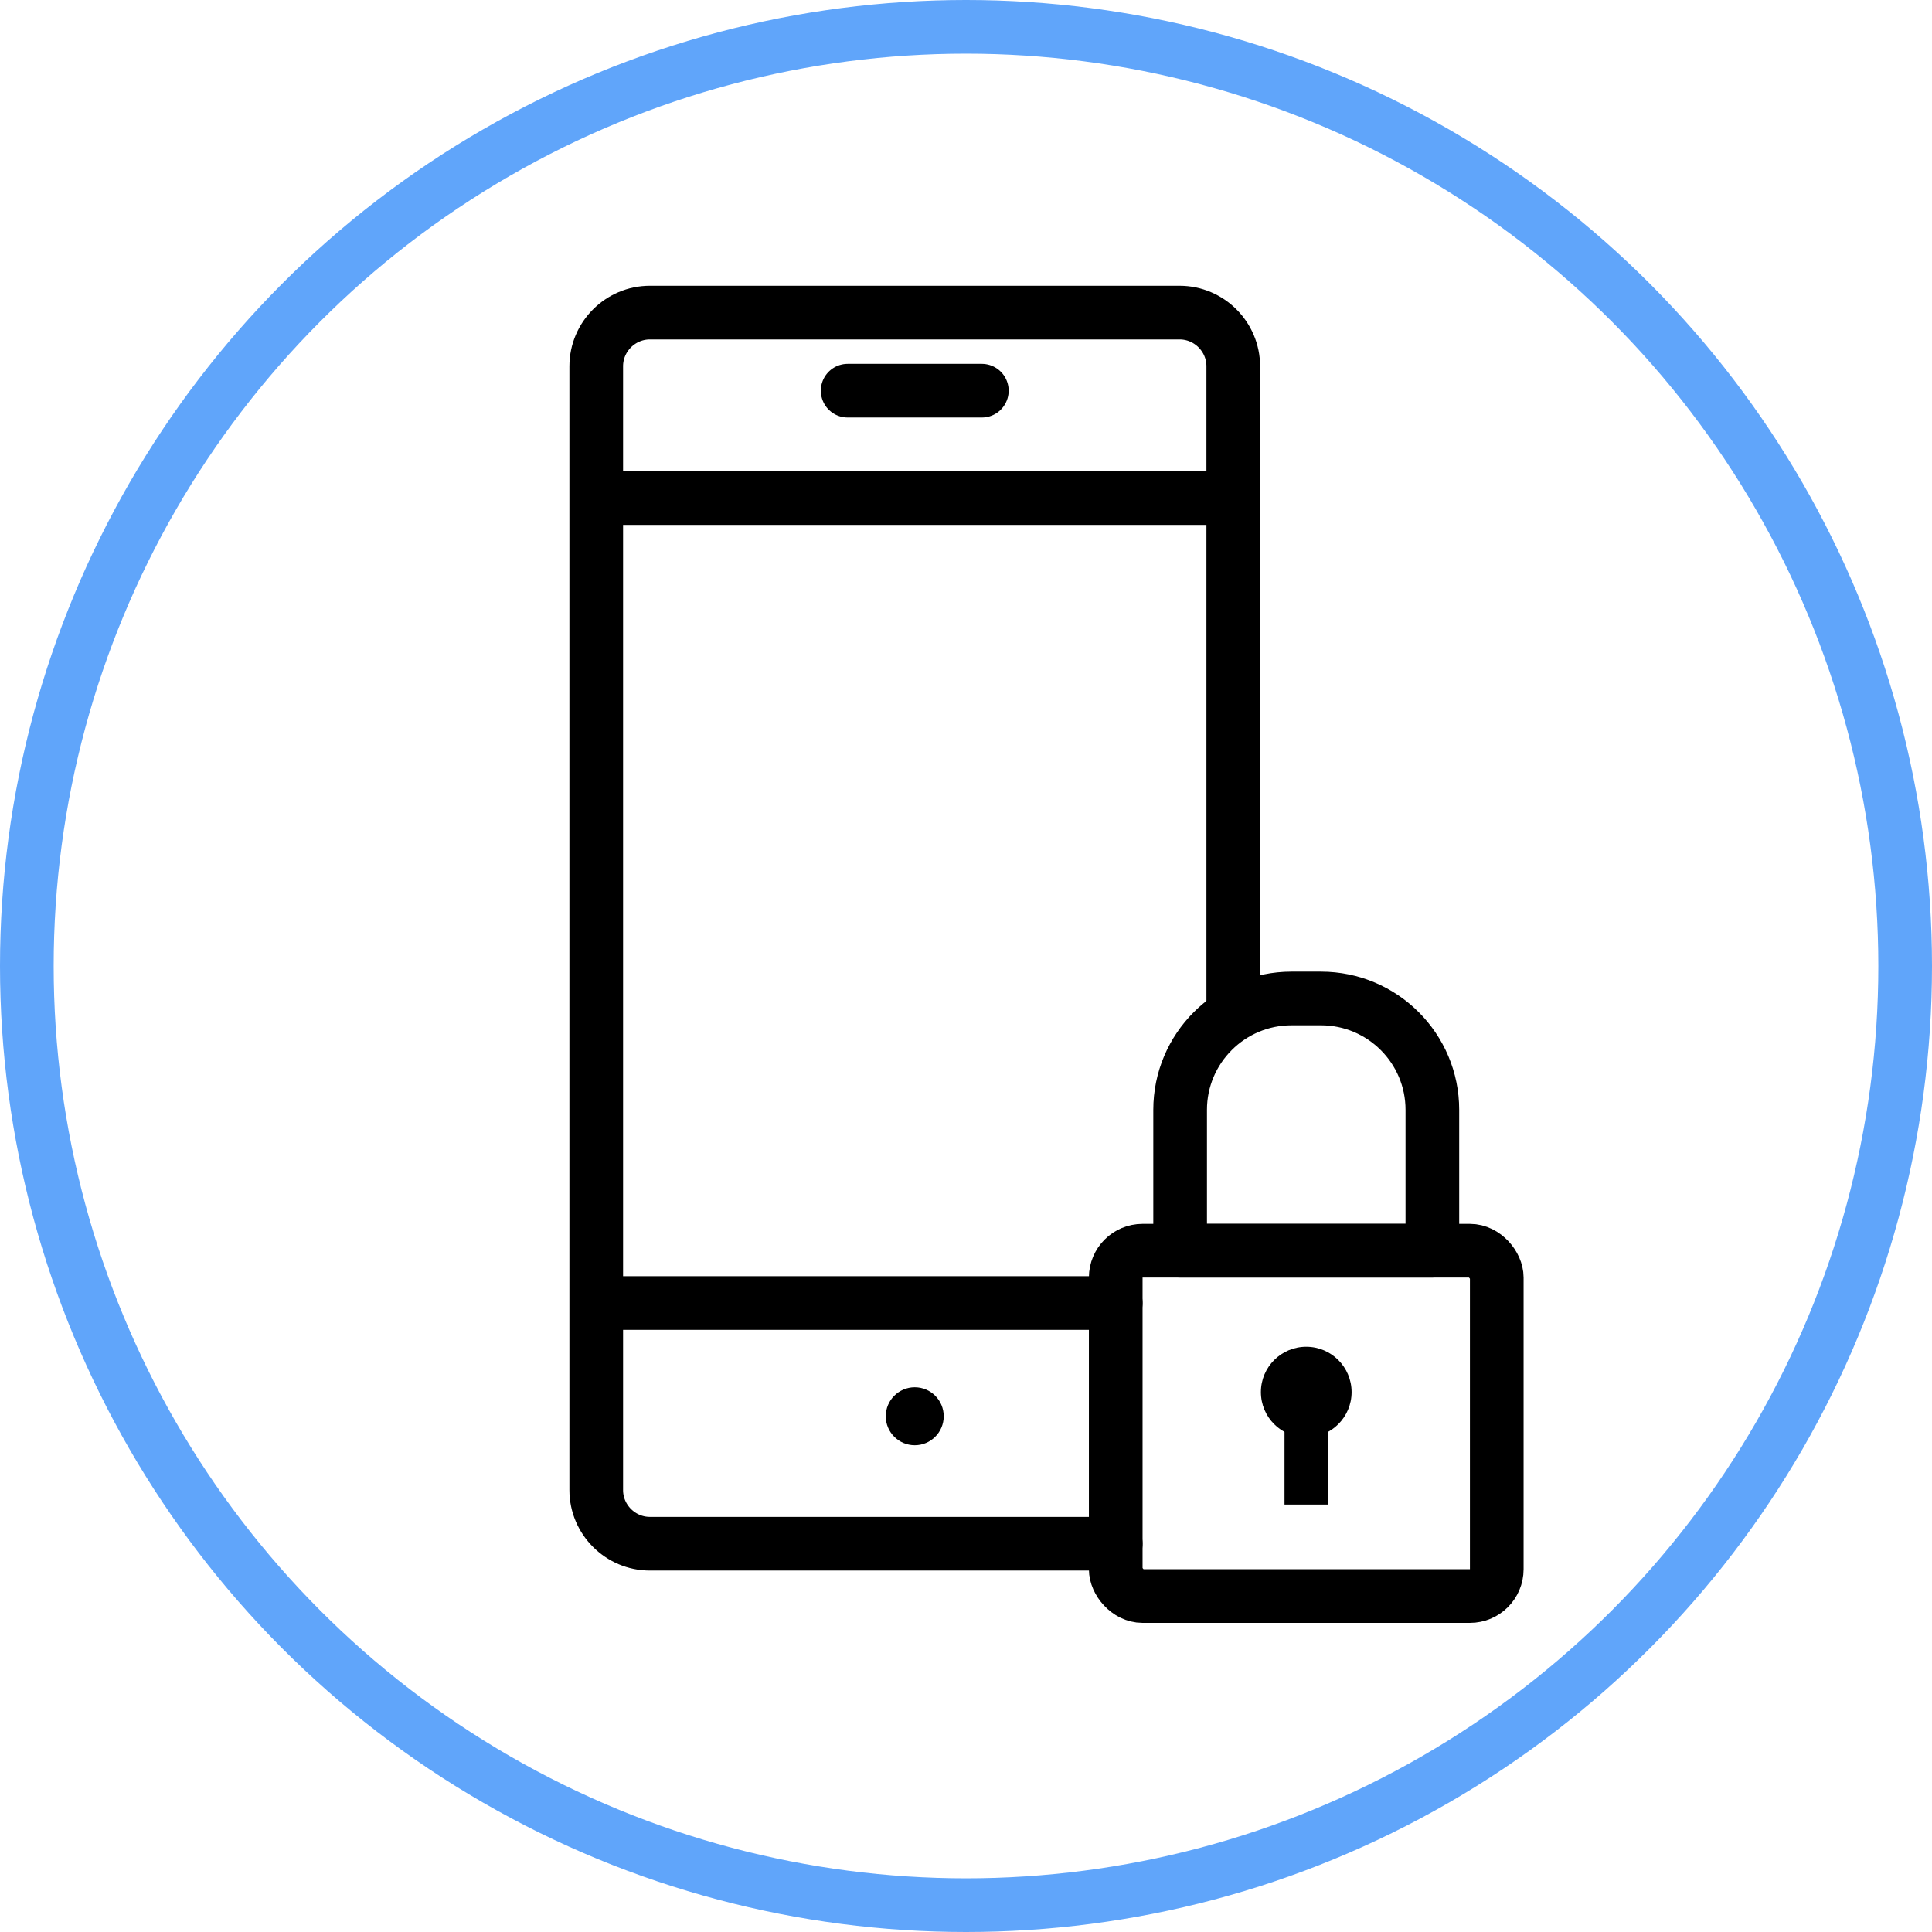 <?xml version="1.0" encoding="UTF-8"?><svg id="Layer_2" xmlns="http://www.w3.org/2000/svg" viewBox="0 0 72 72"><defs><style>.cls-1{stroke:#60a5fa;}.cls-1,.cls-2{fill:none;stroke-linecap:round;stroke-linejoin:round;stroke-width:2px;}.cls-2{stroke:#000;}</style></defs><g id="Layer_1-2"><g><circle class="cls-1" cx="36" cy="36" r="35"/><g><g><path class="cls-2" d="M41.58,57.53H24.22c-1.1,0-2-.9-2-2V13.65c0-1.1,.9-2,2-2h19.74c1.1,0,2,.9,2,2v23.9"/><line class="cls-2" x1="23.09" y1="18.56" x2="45.09" y2="18.56"/><line class="cls-2" x1="23.09" y1="48.56" x2="41.58" y2="48.56"/><line class="cls-2" x1="31.59" y1="14.56" x2="36.59" y2="14.56"/><circle cx="34.09" cy="52.78" r="1.08"/></g><g><g><rect class="cls-2" x="41.58" y="46.61" width="14.2" height="12.87" rx="1" ry="1"/><path class="cls-2" d="M48.14,37.21h1.09c2.29,0,4.15,1.86,4.15,4.15v5.25h-9.4v-5.25c0-2.29,1.86-4.15,4.15-4.15Z"/></g><circle cx="48.68" cy="51.88" r="1.69"/><rect x="47.87" y="51.48" width="1.62" height="4.59"/></g></g></g></g></svg>